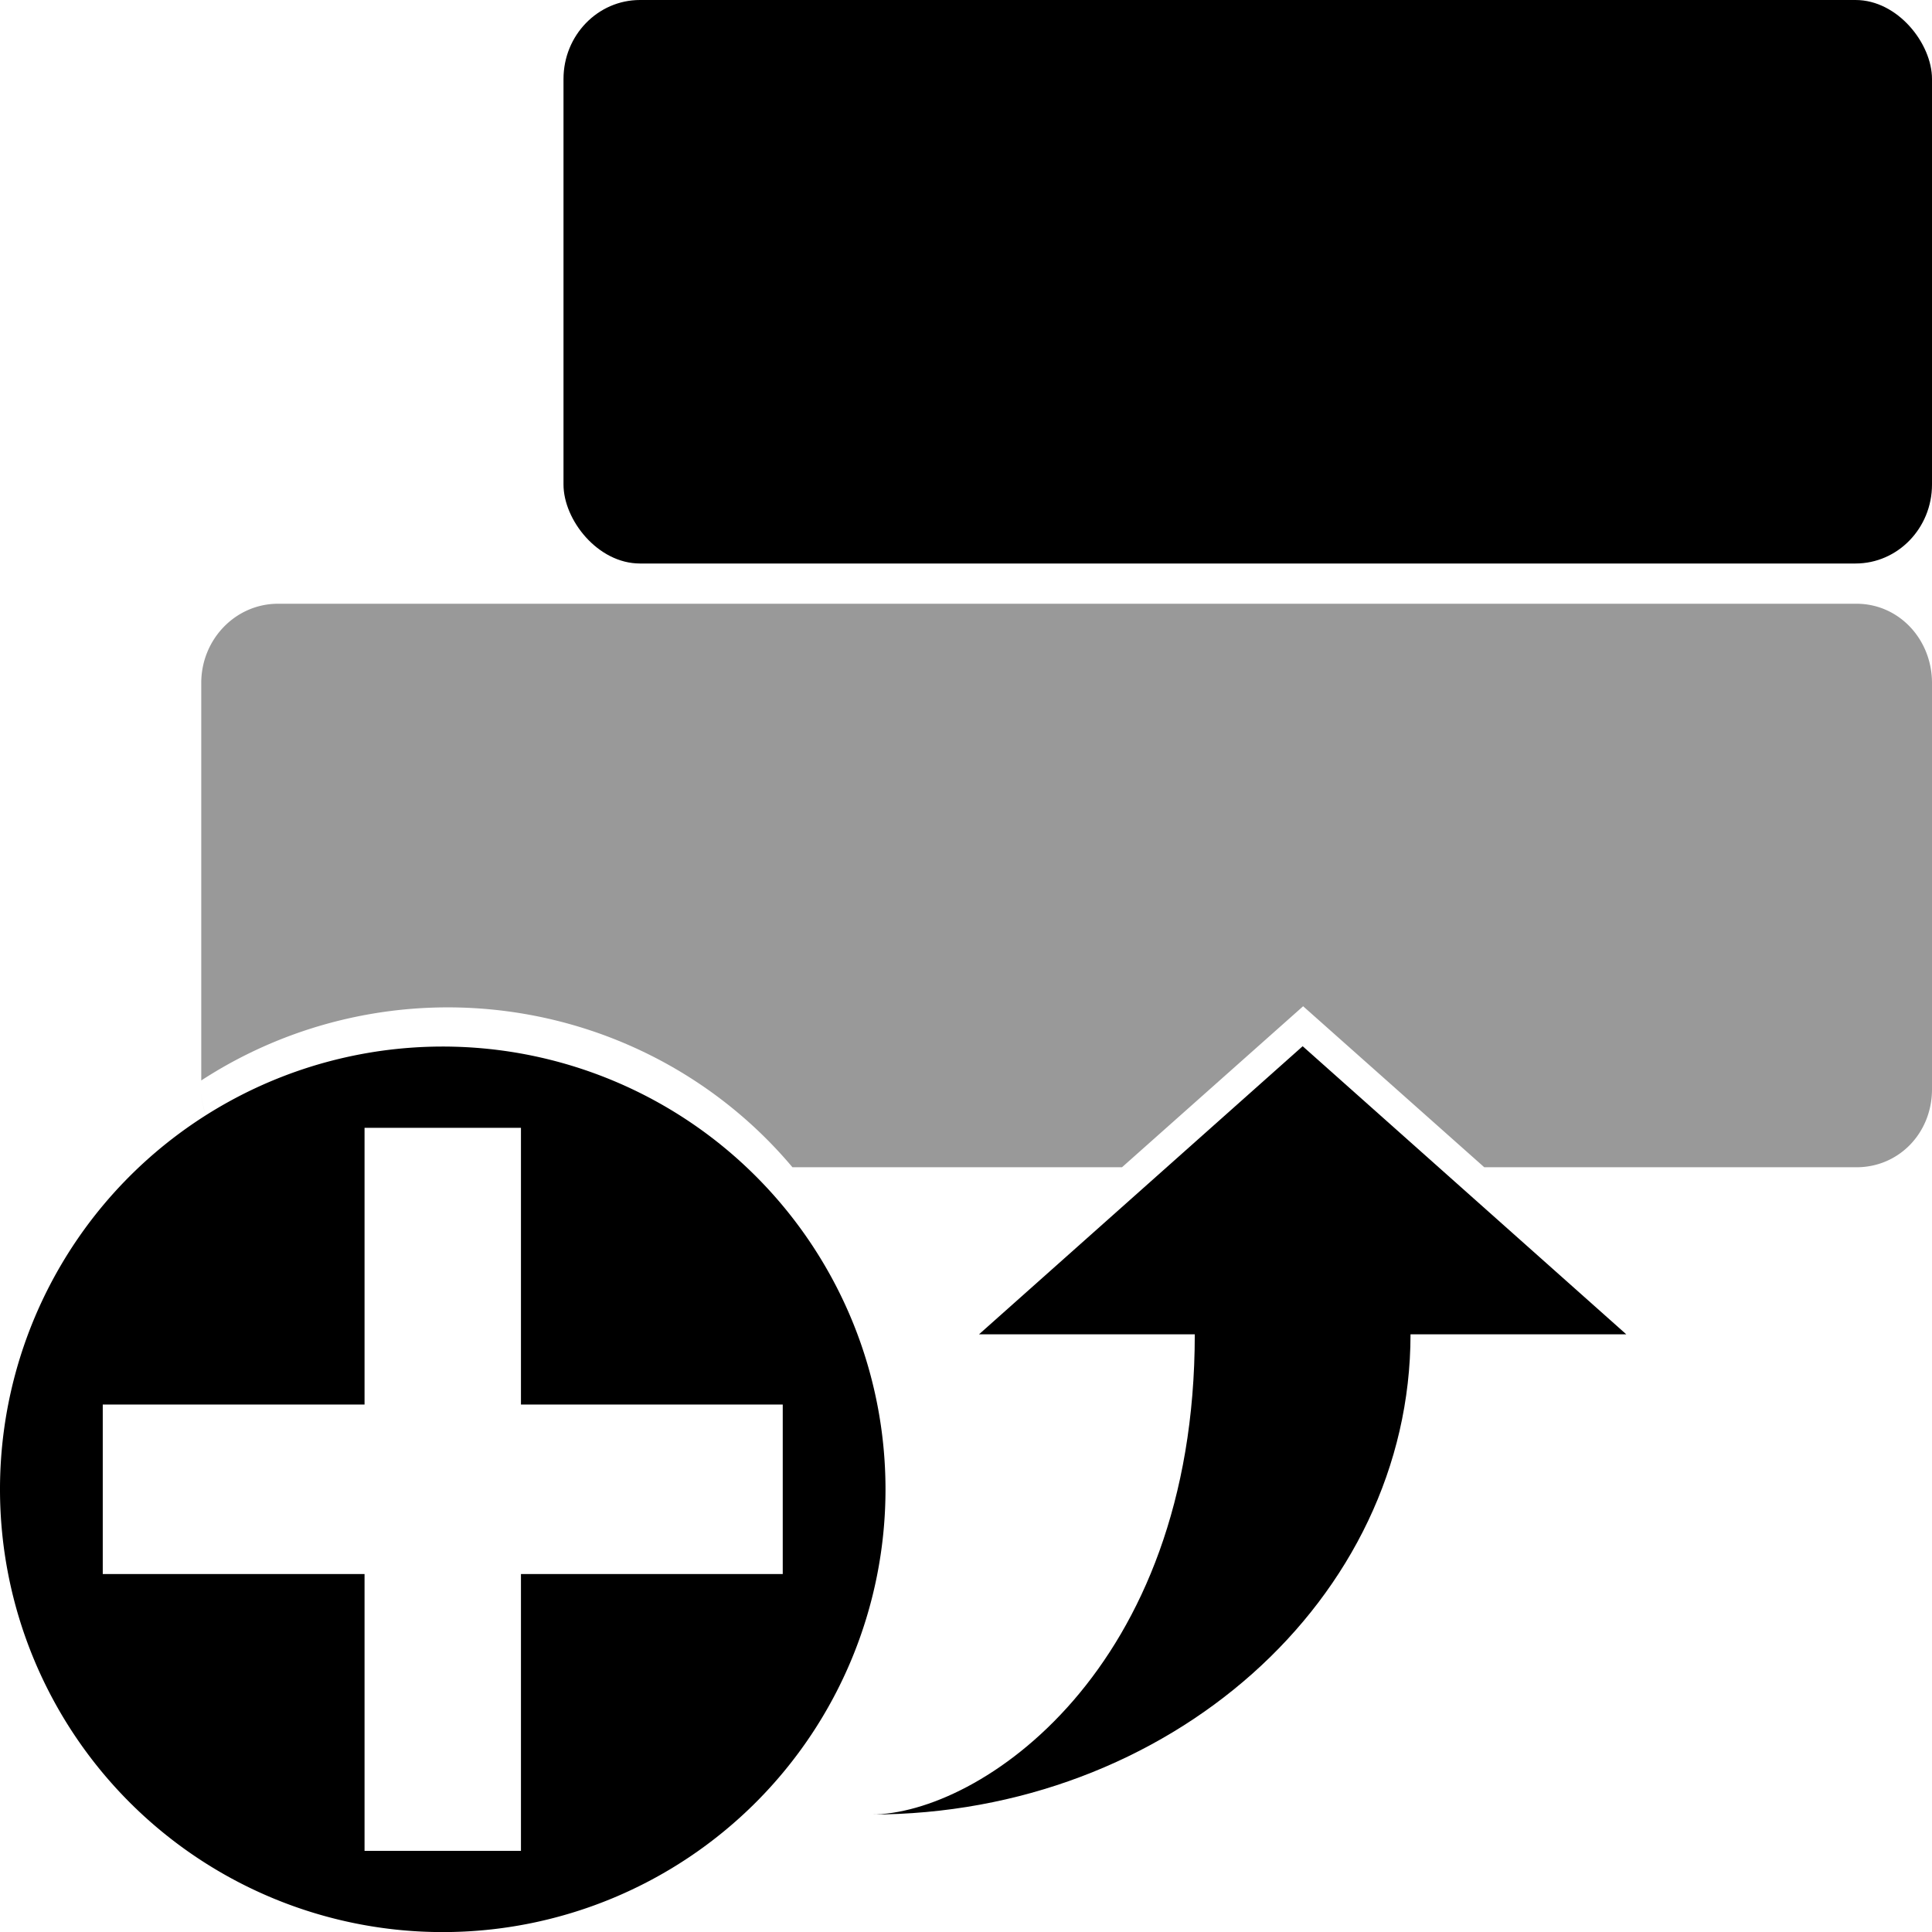 <?xml version="1.0" encoding="UTF-8" standalone="no"?>
<svg
   xmlns:dc="http://purl.org/dc/elements/1.1/"
   xmlns:cc="http://creativecommons.org/ns#"
   xmlns:rdf="http://www.w3.org/1999/02/22-rdf-syntax-ns#"
   xmlns:svg="http://www.w3.org/2000/svg"
   xmlns="http://www.w3.org/2000/svg"
   id="svg11300"
   height="48"
   width="48"
   version="1.1">
  <defs
     id="defs3" />
  <rect
     style="fill:#000000;fill-opacity:1;stroke:none"
     id="rect2889"
     y="0"
     x="14"
     ry="1.962"
     rx="1.9"
     height="14"
     width="34" />
  <path
     style="fill:#000000;fill-opacity:1;stroke:none"
     d="M 11.32 26.006 A 11 11 0 0 0 0 37.002 A 11 11 0 0 0 22 37.002 A 11 11 0 0 0 11.32 26.006 z M 9.057 28.02 L 12.943 28.02 L 12.943 34.895 L 19.447 34.895 L 19.447 39.107 L 12.943 39.107 L 12.943 45.984 L 9.057 45.984 L 9.057 39.107 L 2.553 39.107 L 2.553 34.895 L 9.057 34.895 L 9.057 28.02 z "
     id="path3637" />
  <path
     style="fill:#000000;fill-opacity:1"
     id="path3802"
     d="m 21.643,45.081 c 2.68,0 8.041,-3.579 8.041,-11.93 l -5.361,0 8.041,-7.158 8.041,7.158 -5.361,0 c 0,6.578 -6.012,11.93 -13.402,11.93 z" />
  <path
     style="opacity:0.4;fill:#000000;fill-opacity:1;stroke:none"
     id="path3637-4"
     d="M 6.906,15 C 5.854,15 5,15.882 5,16.969 l 0,9.875 A 11.13,11 0 0 1 19.688,29 l 8.188,0 4.5,-4 4.5,4 9.25,0 C 47.177,29 48,28.15 48,27.062 L 48,16.969 C 48,15.882 47.177,15 46.125,15 L 6.906,15 z M 5,27.062 c 0,0.272 0.059,0.519 0.156,0.75 C 5.06,27.578 5,27.334 5,27.062 z m 0.844,1.625 c 0.202,0.141 0.44,0.229 0.688,0.281 C 6.284,28.919 6.046,28.826 5.844,28.688 z" />
</svg>
